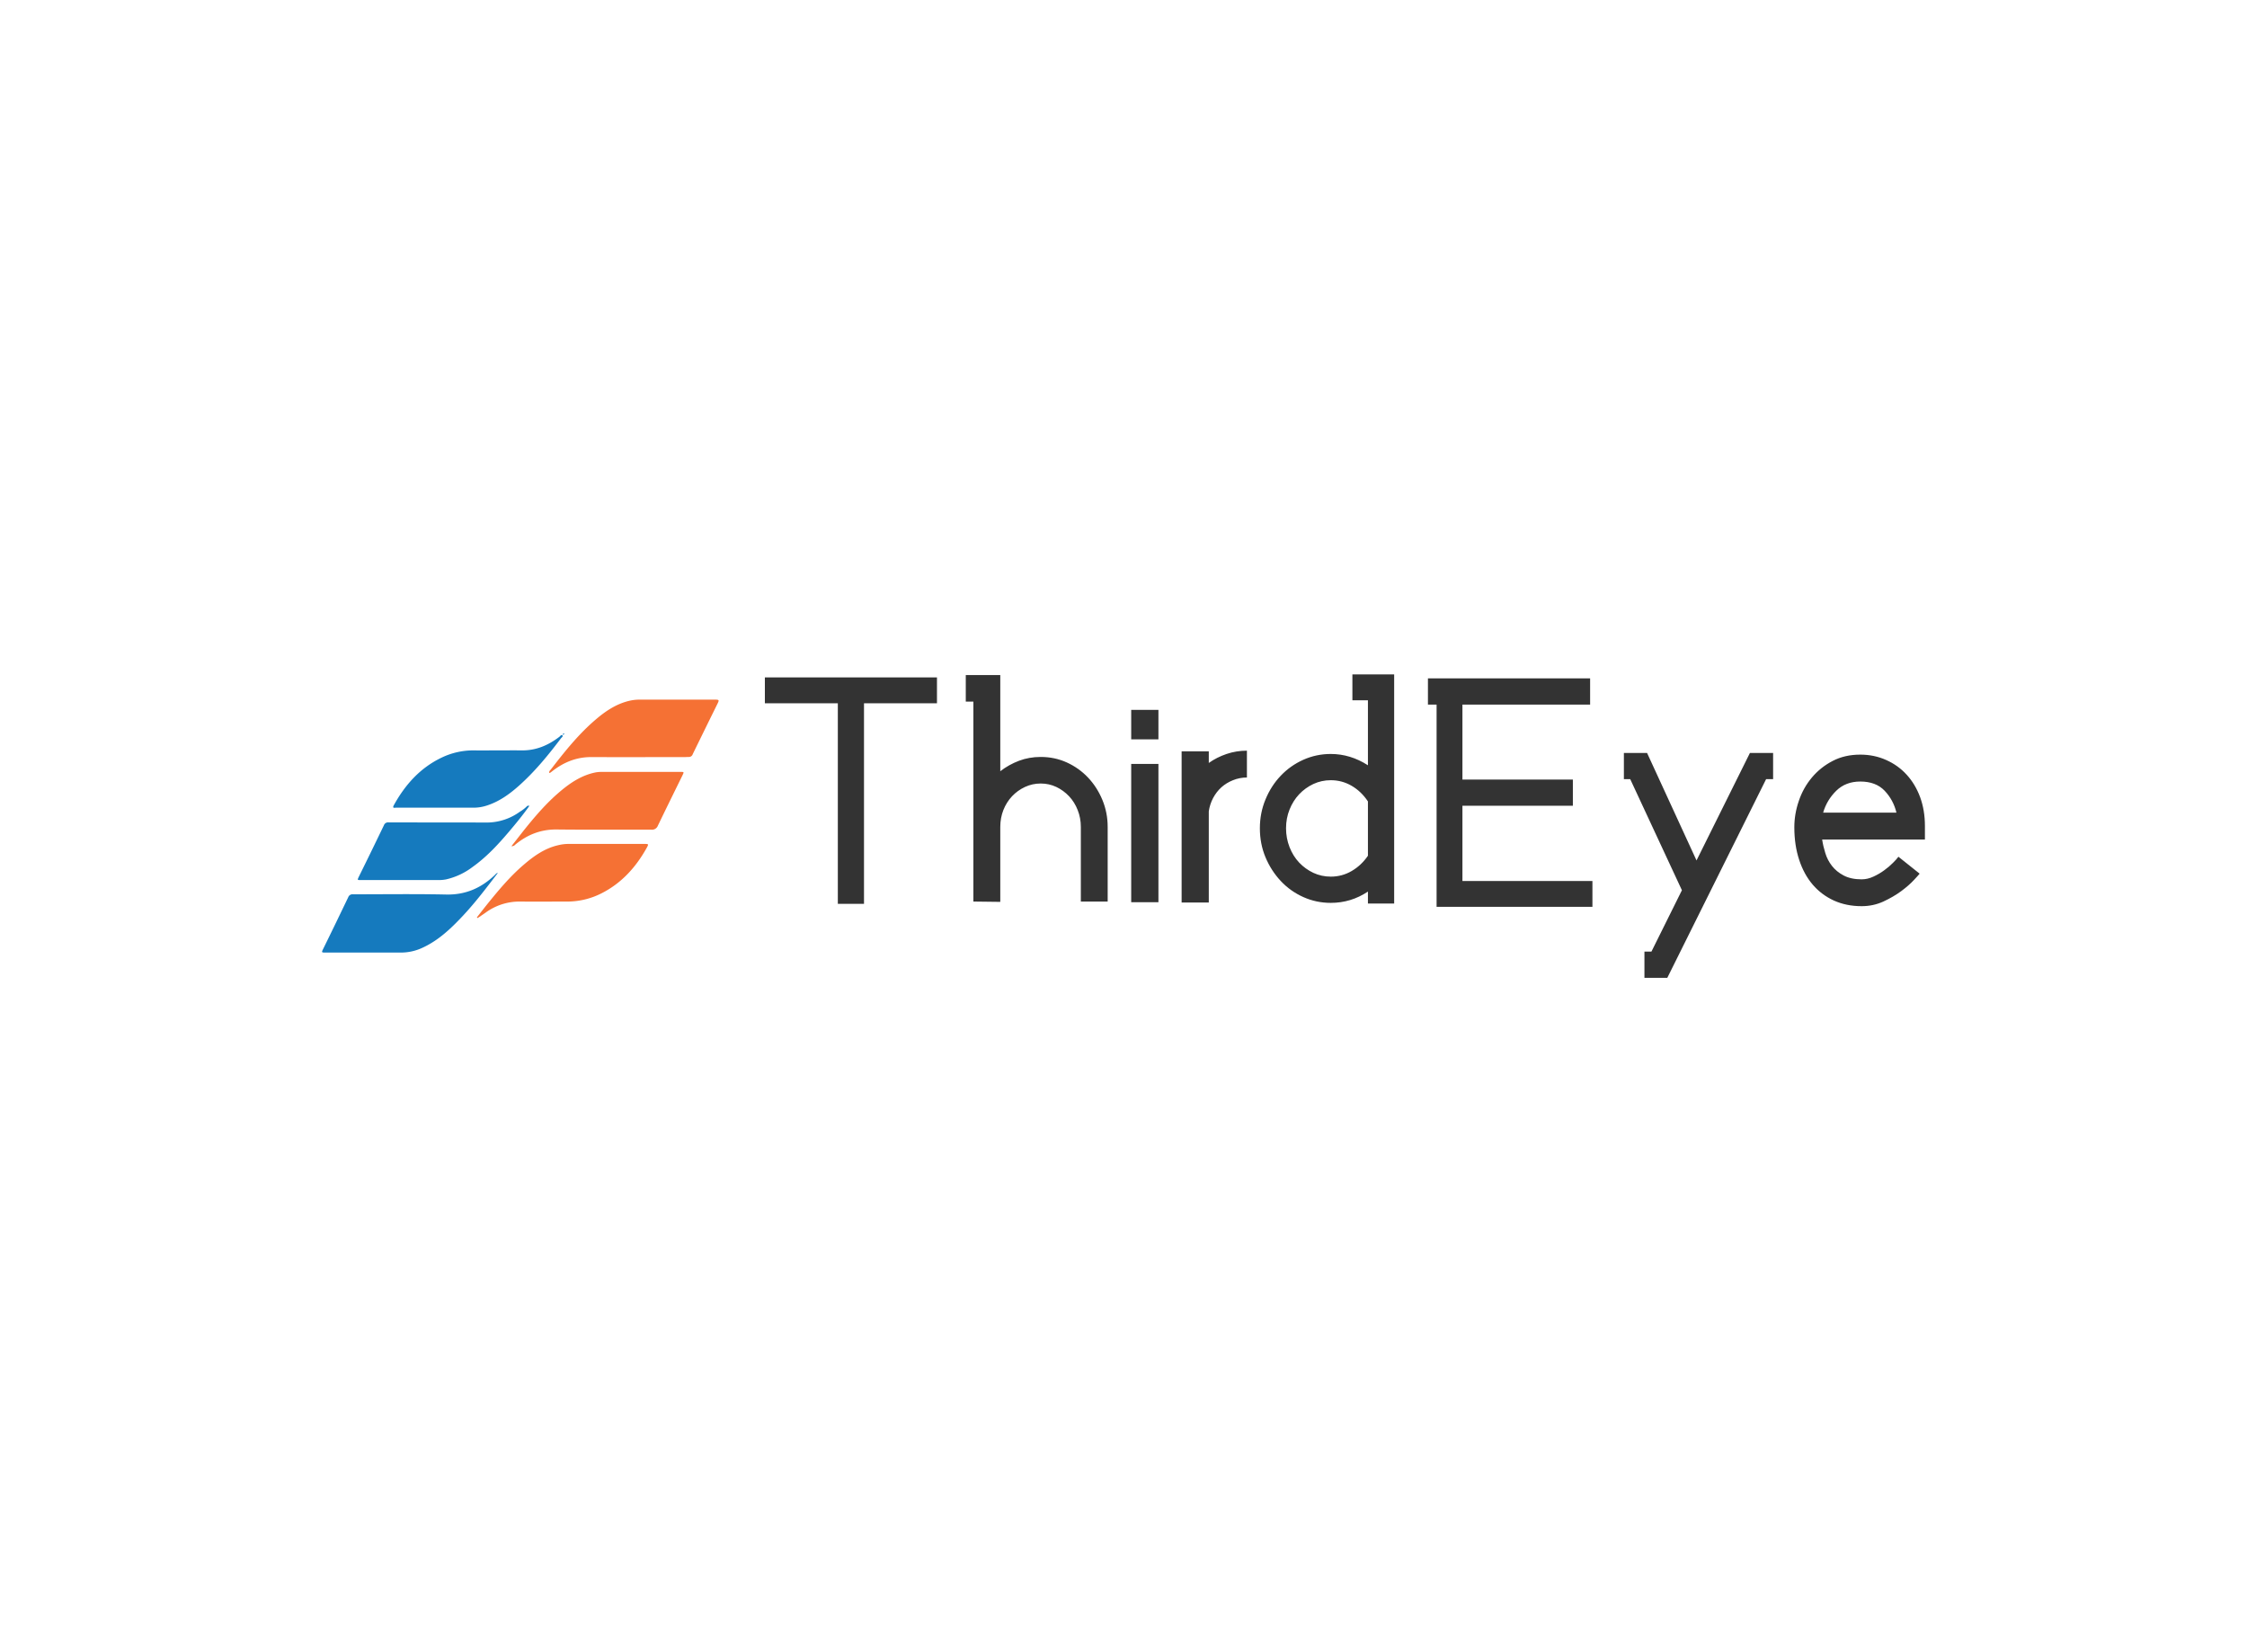 <svg data-v-0dd9719b="" version="1.0" xmlns="http://www.w3.org/2000/svg" xmlns:xlink="http://www.w3.org/1999/xlink" width="100%" height="100%" viewBox="0 0 340 250" preserveAspectRatio="xMidYMid meet" color-interpolation-filters="sRGB" style="margin: auto;"> <rect data-v-0dd9719b="" x="0" y="0" width="100%" height="100%" fill="#fff" fill-opacity="1" class="background"></rect> <rect data-v-0dd9719b="" x="0" y="0" width="100%" height="100%" fill="url(#watermark)" fill-opacity="1" class="watermarklayer"></rect> <g data-v-0dd9719b="" fill="#333" class="icon-text-wrapper icon-svg-group iconsvg" transform="translate(48.735,102.045)"><g class="iconsvg-imagesvg" transform="translate(0,3.819)"><g><rect fill="#333" fill-opacity="0" stroke-width="2" x="0" y="0" width="60" height="38.271" class="image-rect"></rect> <svg x="0" y="0" width="60" height="38.271" filtersec="colorsb5811197862" class="image-svg-svg primary" style="overflow: visible;"><svg xmlns="http://www.w3.org/2000/svg" viewBox="0.002 -0.001 233.801 149.131"><path d="M103.65 102.15C96.9 111 90.31 119.7 82.82 127.67c-6.9 7.34-14.17 14.25-23.47 18.55a29.88 29.88 0 0 1-12.79 2.91H1.99c-2.35 0-2.36-.07-1.35-2.14 5-10.16 9.91-20.33 14.8-30.52a2.65 2.65 0 0 1 2.81-1.69c18.31 0 36.63-.26 54.93.13 11.41.25 20.66-3.84 28.68-11.5.49-.47.88-1.12 1.79-1.26z" fill="#157abe"></path><path d="M111.64 86.42c2.59-3.32 5-6.4 7.38-9.43 6.53-8.16 13.31-16.08 21.32-22.84 6.17-5.21 12.79-9.61 20.9-11.24a20 20 0 0 1 4-.3h46.11c2.1 0 2.11 0 1.15 2-4.84 9.88-9.72 19.75-14.49 29.66a3.72 3.72 0 0 1-4 2.4c-18.51-.08-37 .11-55.53-.11-9.4-.12-17.37 3-24.5 8.86a2.77 2.77 0 0 1-2.34 1z" fill="#f57134"></path><path d="M122.27 62.58c-3.92 5.51-8 10.5-12.19 15.42-6.46 7.63-13.27 14.93-21.48 20.76A40.83 40.83 0 0 1 73.05 106a23.55 23.55 0 0 1-4.58.39H22.93c-2.18 0-2.2 0-1.28-1.93 5-10.11 9.92-20.22 14.8-30.36a2.59 2.59 0 0 1 2.75-1.72c19.22.05 38.43 0 57.65.08a33.29 33.29 0 0 0 19.9-6.46 19.88 19.88 0 0 0 4.07-3.17c.29-.36.68-.26 1.45-.25z" fill="#157abe"></path><path d="M133.93 43.23c-.16-1.1.58-1.55 1-2.11 8-10.38 16.2-20.65 26.22-29.23 6-5.16 12.52-9.54 20.45-11.3a25.57 25.57 0 0 1 5.73-.59h44.19c2.65 0 2.73.17 1.57 2.52q-7.31 14.81-14.54 29.62a2.37 2.37 0 0 1-2.45 1.66c-.77 0-1.54.07-2.3.07-18.32 0-36.64.08-55 0-8.73-.05-16.24 3-23 8.26-.41.31-.8.64-1.22.93a2.73 2.73 0 0 1-.65.17zM91.28 128.37c2.19-2.78 4.35-5.57 6.56-8.32 6.48-8 13.12-15.92 21-22.66 6-5.16 12.4-9.73 20.32-11.55a25.82 25.82 0 0 1 5.88-.76h44.79c2.76 0 2.84 0 1.53 2.39-6.42 11.49-14.94 20.9-26.87 26.86a44.56 44.56 0 0 1-20.38 4.73c-9 0-18.07.08-27.1 0a33.74 33.74 0 0 0-20.65 6.57c-1.53 1.09-3.11 2.12-4.67 3.17z" fill="#f57134"></path><path d="M102.7 29.92c5 0 10-.05 15 0 8.46.11 15.7-3 22.29-8.07.51-.39 1.06-1.41 1.68-.8s-.39 1.2-.78 1.71c-7.55 10-15.51 19.73-24.93 28.1-5.63 5-11.71 9.34-19 11.64a24.55 24.55 0 0 1-7.36 1.2H43.68c-.83 0-2.48.54-1.38-1.44C49 50.1 57.91 40.14 70.68 34.09a43.1 43.1 0 0 1 19-4.17c4.32.08 8.67 0 13.02 0zM142.22 20c.43-.24.59 0 .55.11a1.34 1.34 0 0 1-.44.56c-.24.19-.39-.12-.37-.21a1.54 1.54 0 0 1 .26-.46z" fill="#157abe"></path></svg></svg> <!----></g></g> <g transform="translate(67,0)"><g data-gra="path-name" fill-rule="" class="tp-name iconsvg-namesvg"><g transform="scale(1)"><g><path d="M17.66 5.32L17.66 5.32 13.7 5.32 13.7-26.99 17.66-26.99 17.66 5.32ZM28.7-25.03L28.7-25.03 2.66-25.03 2.66-28.95 28.7-28.95 28.7-25.03ZM38.28-6.32L38.28 5.02 34.21 4.97 34.21-25.28 33.06-25.28 33.06-29.3 38.28-29.3 38.28-14.75Q39.58-15.75 41.11-16.33 42.64-16.91 44.4-16.91L44.4-16.91Q46.51-16.91 48.34-16.08 50.17-15.25 51.55-13.8 52.93-12.34 53.73-10.41 54.53-8.48 54.53-6.32L54.53-6.32 54.53 4.97 50.47 4.97 50.47-6.32Q50.47-7.68 49.99-8.88 49.52-10.08 48.69-10.96 47.86-11.84 46.76-12.37 45.65-12.89 44.4-12.89L44.4-12.89Q43.14-12.89 42.02-12.37 40.89-11.84 40.06-10.96 39.23-10.08 38.75-8.88 38.28-7.68 38.28-6.32L38.28-6.32ZM62.21-15.85L62.21 5.07 58.09 5.07 58.09-15.85 62.21-15.85ZM62.21-24.03L62.21-19.57 58.09-19.57 58.09-24.03 62.21-24.03ZM69.83-8.68L69.83 5.12 65.72 5.12 65.72-17.76 69.83-17.76 69.83-16Q71.04-16.86 72.52-17.36 74-17.86 75.6-17.86L75.6-17.86 75.6-13.8Q74.5-13.8 73.49-13.39 72.49-12.99 71.74-12.32 70.99-11.64 70.48-10.69 69.98-9.73 69.83-8.68L69.83-8.68ZM88.29 5.17L88.29 5.17Q86.09 5.17 84.13 4.29 82.17 3.41 80.72 1.86 79.26 0.3 78.41-1.73 77.56-3.76 77.56-6.12L77.56-6.12Q77.56-8.43 78.41-10.48 79.26-12.54 80.72-14.07 82.17-15.6 84.13-16.48 86.09-17.36 88.29-17.36L88.29-17.36Q91.25-17.36 93.91-15.65L93.91-15.65 93.91-25.48 91.56-25.48 91.56-29.4 97.88-29.4 97.88 5.27 93.91 5.27 93.91 3.46Q91.35 5.17 88.29 5.17ZM88.29-13.39L88.29-13.39Q86.89-13.39 85.66-12.82 84.43-12.24 83.5-11.26 82.58-10.28 82.05-8.95 81.52-7.63 81.52-6.12L81.52-6.12Q81.52-4.62 82.05-3.26 82.58-1.91 83.5-0.93 84.43 0.05 85.66 0.63 86.89 1.2 88.29 1.2L88.29 1.2Q90 1.2 91.45 0.35 92.91-0.5 93.91-1.96L93.91-1.96 93.91-10.18Q92.91-11.69 91.45-12.54 90-13.39 88.29-13.39ZM127.88 5.77L127.88 5.77 104.3 5.77 104.3-26.54 108.21-26.54 108.21 1.86 127.88 1.86 127.88 5.77ZM124.92-9.53L124.92-9.53 104.65-9.53 104.65-13.49 124.92-13.49 124.92-9.53ZM127.53-24.83L127.53-24.83 102.99-24.83 102.99-28.8 127.53-28.8 127.53-24.83ZM154.16-13.55L139.21 16.51 135.75 16.51 135.75 12.54 136.81 12.54 141.42 3.26 133.6-13.55 132.64-13.55 132.64-17.51 136.15-17.51 143.63-1.25 151.71-17.51 155.22-17.51 155.22-13.55 154.16-13.55ZM168.61 5.67L168.61 5.67Q166.3 5.67 164.42 4.82 162.54 3.96 161.21 2.41 159.88 0.85 159.16-1.35 158.43-3.56 158.43-6.27L158.43-6.27Q158.43-8.28 159.11-10.26 159.78-12.24 161.09-13.8 162.39-15.35 164.22-16.3 166.05-17.26 168.41-17.26L168.41-17.26Q170.52-17.26 172.32-16.45 174.13-15.65 175.43-14.22 176.74-12.79 177.47-10.81 178.19-8.83 178.19-6.47L178.19-6.47 178.19-4.41 162.64-4.41Q162.79-3.41 163.12-2.36 163.44-1.3 164.12-0.43 164.8 0.45 165.9 1.03 167.01 1.61 168.61 1.61L168.61 1.61Q169.52 1.61 170.39 1.2 171.27 0.8 172.02 0.25 172.78-0.3 173.35-0.88 173.93-1.45 174.18-1.81L174.18-1.81 177.39 0.75Q177.24 0.95 176.51 1.73 175.79 2.51 174.61 3.39 173.43 4.26 171.9 4.97 170.37 5.67 168.61 5.67ZM168.41-13.19L168.41-13.19Q166.2-13.19 164.77-11.79 163.34-10.38 162.79-8.48L162.79-8.48 173.88-8.48Q173.43-10.38 172.1-11.79 170.77-13.19 168.41-13.19Z" transform="translate(-2.66, 29.4)"></path></g> <!----> <!----> <!----> <!----> <!----> <!----> <!----></g></g> <!----></g></g><defs v-gra="od"></defs></svg>